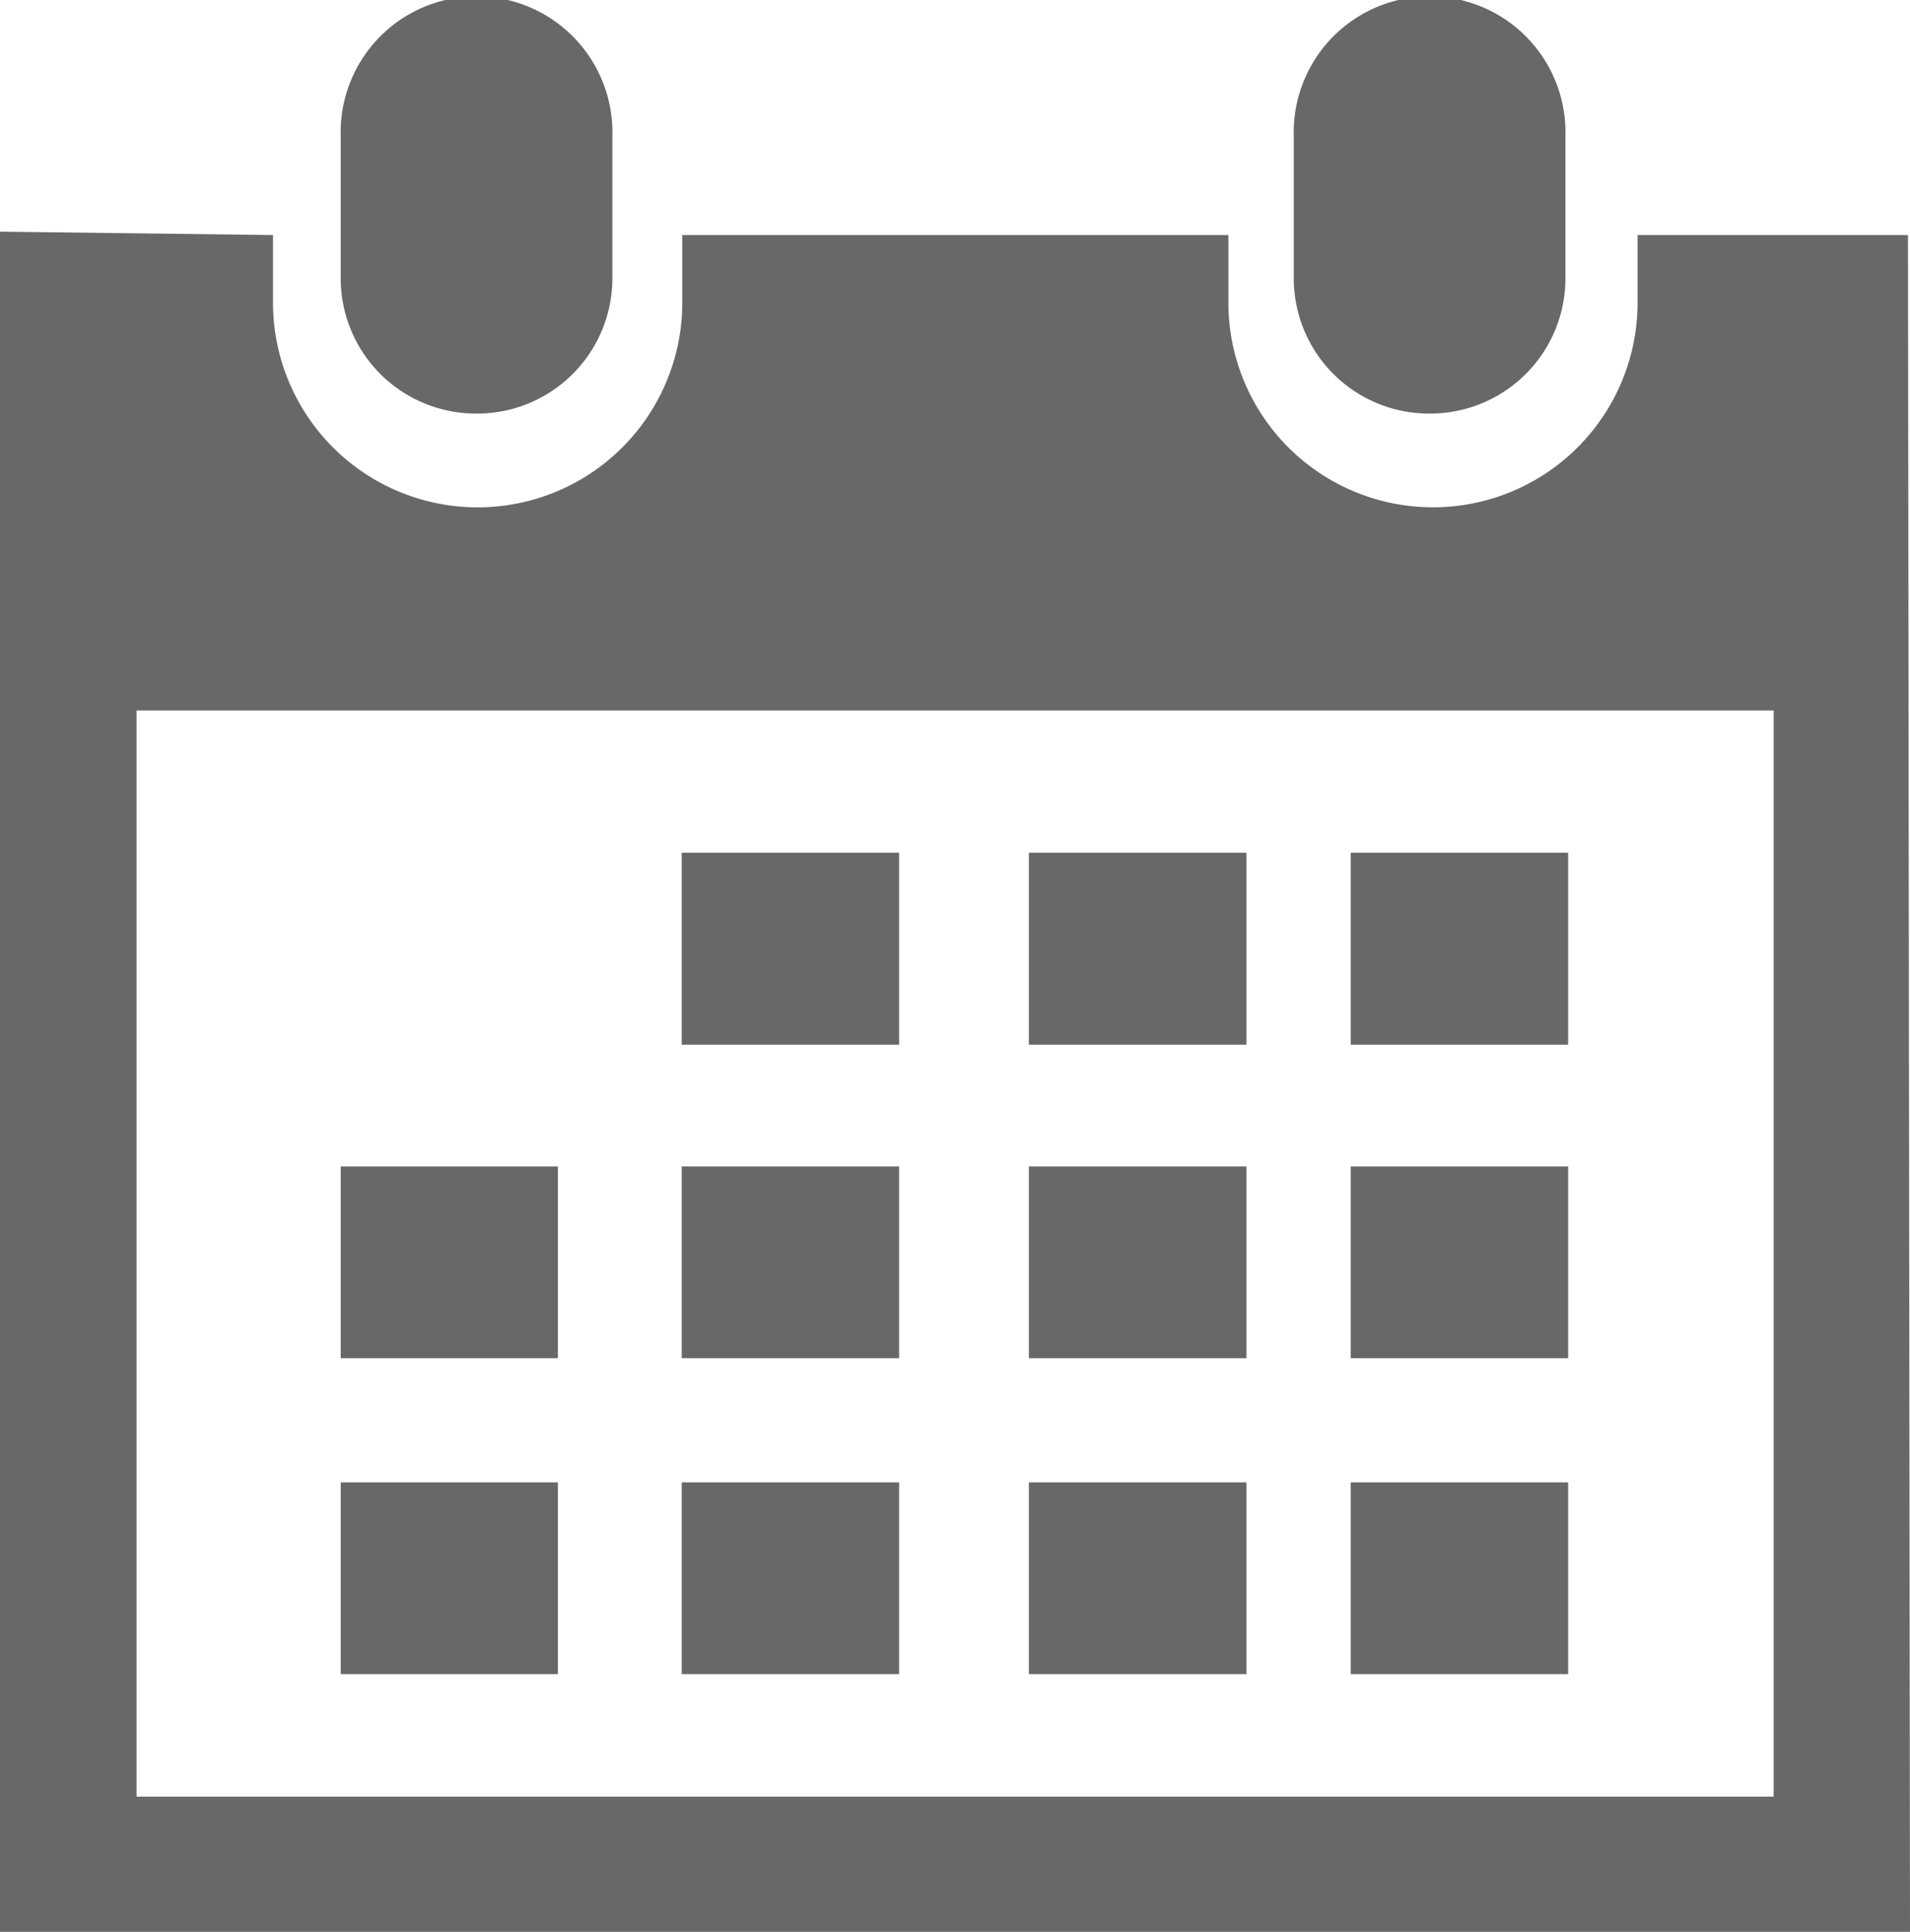 <svg xmlns="http://www.w3.org/2000/svg" width="19.778" height="20" viewBox="0 0 19.778 20">
  <g id="calendar_icon" transform="translate(-0.208)">
    <path id="Path_1402" data-name="Path 1402" d="M21.093,4.281a1.4,1.4,0,0,0,1.407-1.4V1.407a1.407,1.407,0,1,0-2.813,0v1.47A1.4,1.4,0,0,0,21.093,4.281Z" transform="translate(-6.082)" fill="#686868"/>
    <path id="Path_1403" data-name="Path 1403" d="M19.965,3.478h-2.8v.7a2.118,2.118,0,0,1-4.237,0v-.7H7.273v.7a2.119,2.119,0,0,1-4.238,0v-.7L.208,3.443v17.6H18.574l1.412,0ZM18.573,19.643H1.622V8.4H18.574V19.643Z" transform="translate(0 -1.045)" fill="#686868"/>
    <path id="Path_1404" data-name="Path 1404" d="M6.742,4.281a1.4,1.4,0,0,0,1.408-1.4V1.407a1.407,1.407,0,1,0-2.813,0v1.47A1.4,1.4,0,0,0,6.742,4.281Z" transform="translate(-1.601)" fill="#686868"/>
    <rect id="Rectangle_1393" data-name="Rectangle 1393" width="2.251" height="1.987" transform="translate(7.267 8.827)" fill="#686868"/>
    <rect id="Rectangle_1394" data-name="Rectangle 1394" width="2.253" height="1.987" transform="translate(10.862 8.827)" fill="#686868"/>
    <rect id="Rectangle_1395" data-name="Rectangle 1395" width="2.251" height="1.987" transform="translate(14.195 8.827)" fill="#686868"/>
    <rect id="Rectangle_1396" data-name="Rectangle 1396" width="2.251" height="1.985" transform="translate(7.267 12.075)" fill="#686868"/>
    <rect id="Rectangle_1397" data-name="Rectangle 1397" width="2.253" height="1.985" transform="translate(10.862 12.075)" fill="#686868"/>
    <rect id="Rectangle_1398" data-name="Rectangle 1398" width="2.251" height="1.985" transform="translate(14.195 12.075)" fill="#686868"/>
    <rect id="Rectangle_1399" data-name="Rectangle 1399" width="2.251" height="1.985" transform="translate(7.267 15.345)" fill="#686868"/>
    <rect id="Rectangle_1400" data-name="Rectangle 1400" width="2.249" height="1.985" transform="translate(3.736 12.075)" fill="#686868"/>
    <rect id="Rectangle_1401" data-name="Rectangle 1401" width="2.249" height="1.985" transform="translate(3.736 15.345)" fill="#686868"/>
    <rect id="Rectangle_1402" data-name="Rectangle 1402" width="2.253" height="1.985" transform="translate(10.862 15.345)" fill="#686868"/>
    <rect id="Rectangle_1403" data-name="Rectangle 1403" width="2.251" height="1.985" transform="translate(14.195 15.345)" fill="#686868"/>
  </g>
</svg>
